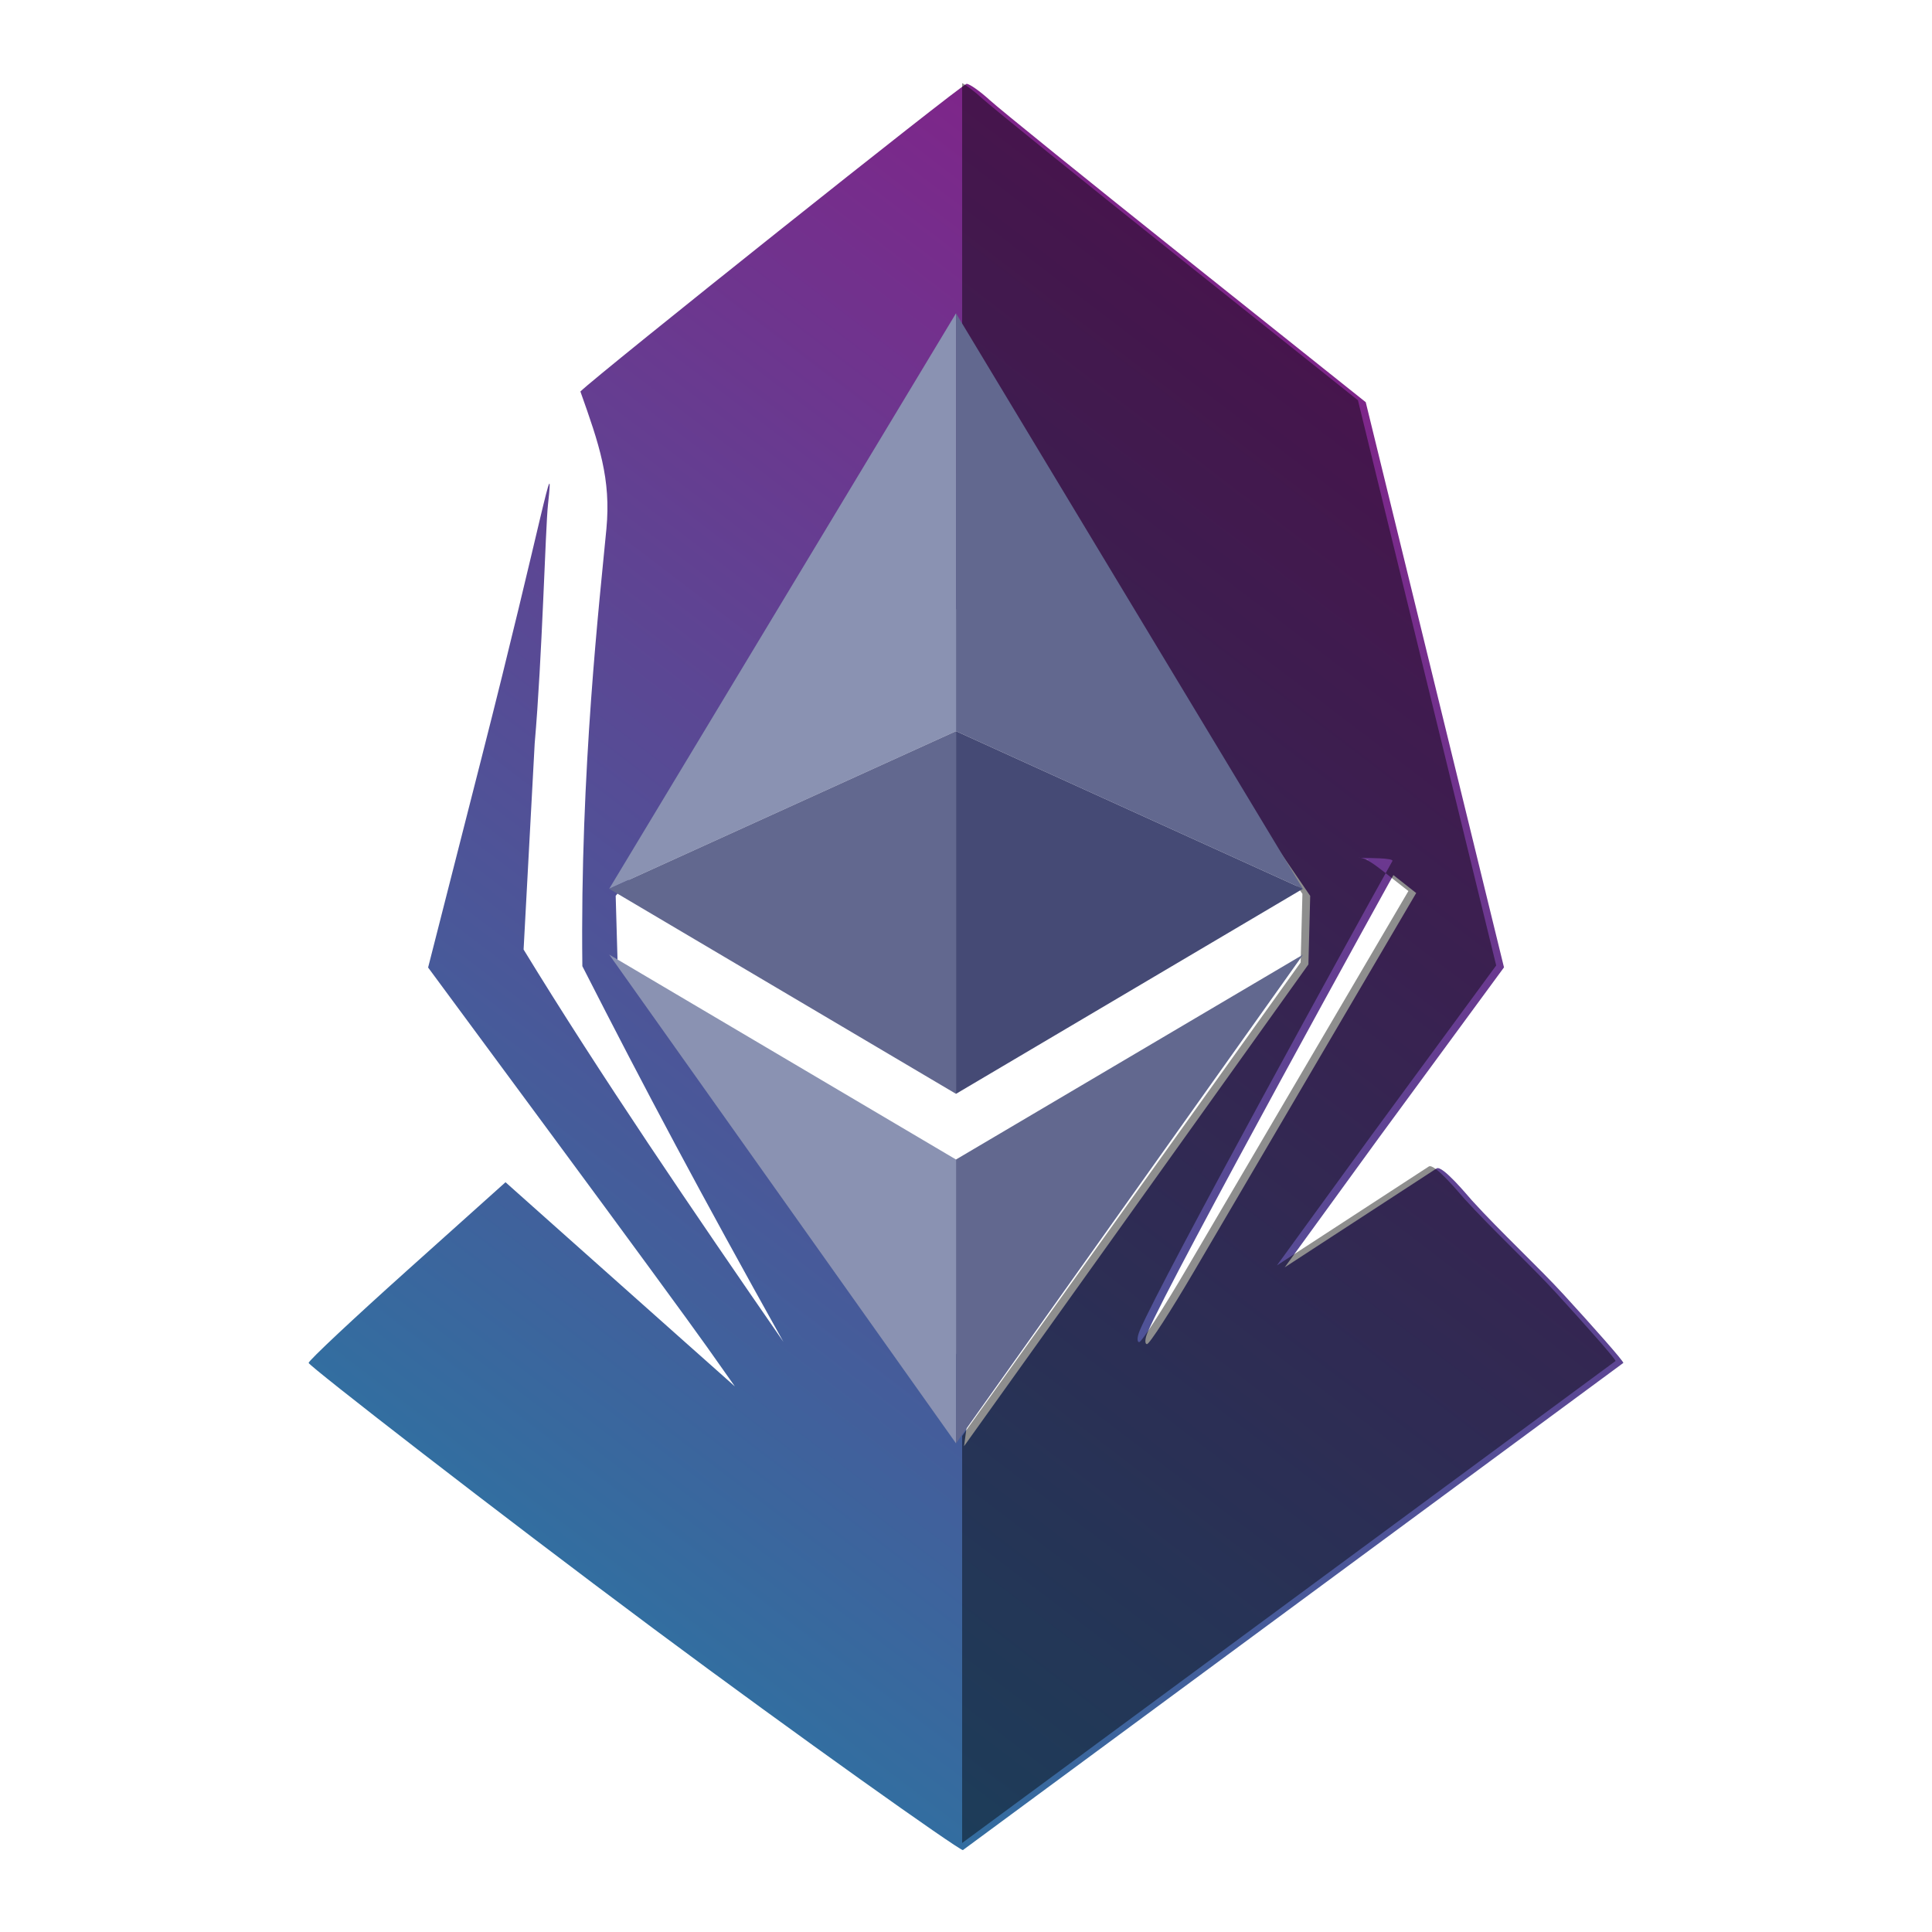 <?xml version="1.0" encoding="UTF-8" standalone="no"?>
<svg
   width="250"
   height="250"
   viewBox="0 0 66.146 66.146"
   version="1.1"
   id="svg914"
   inkscape:version="1.2 (dc2aedaf03, 2022-05-15)"
   xml:space="preserve"
   sodipodi:docname="logo.svg"
   xmlns:inkscape="http://www.inkscape.org/namespaces/inkscape"
   xmlns:sodipodi="http://sodipodi.sourceforge.net/DTD/sodipodi-0.dtd"
   xmlns:xlink="http://www.w3.org/1999/xlink"
   xmlns="http://www.w3.org/2000/svg"
   xmlns:svg="http://www.w3.org/2000/svg"
   xmlns:rdf="http://www.w3.org/1999/02/22-rdf-syntax-ns#"
   xmlns:cc="http://creativecommons.org/ns#"
   xmlns:dc="http://purl.org/dc/elements/1.1/"><defs
     id="defs908"><linearGradient
       inkscape:collect="always"
       id="linearGradient1810"><stop
         style="stop-color:#2878a3;stop-opacity:1;"
         offset="0"
         id="stop1806" /><stop
         style="stop-color:#8a1a86;stop-opacity:1;"
         offset="1"
         id="stop1808" /></linearGradient><linearGradient
       inkscape:collect="always"
       xlink:href="#linearGradient1810"
       id="linearGradient1812"
       x1="99.639"
       y1="153.39"
       x2="137.721"
       y2="103.402"
       gradientUnits="userSpaceOnUse" /></defs><sodipodi:namedview
     id="base"
     pagecolor="#ffffff"
     bordercolor="#666666"
     borderopacity="1.0"
     inkscape:pageopacity="0.0"
     inkscape:pageshadow="2"
     inkscape:zoom="3.959798"
     inkscape:cx="266.80654"
     inkscape:cy="224.25386"
     inkscape:document-units="mm"
     inkscape:current-layer="layer1"
     inkscape:document-rotation="0"
     showgrid="false"
     units="px"
     inkscape:showpageshadow="false"
     inkscape:pagecheckerboard="0"
     inkscape:deskcolor="#d1d1d1"
     inkscape:window-width="3840"
     inkscape:window-height="2066"
     inkscape:window-x="2869"
     inkscape:window-y="-11"
     inkscape:window-maximized="1" /><g
     inkscape:label="Layer 1"
     inkscape:groupmode="layer"
     id="layer1"
     transform="translate(-85.465,-95.465)"><path
       id="path855"
       style="fill:url(#linearGradient1812);fill-opacity:1;stroke-width:0.322"
       d="m 141.044,142.127 c -0.015,-0.088 -1.033,-1.235 -2.043,-2.339 -0.848,-0.928 -2.178,-2.162 -3.141,-3.224 -0.147,-0.162 -1.017,-1.221 -1.21,-1.096 l -5.2,3.387 3.209,-4.416 2.149,-2.927 2.149,-2.927 -2.367,-9.675 -2.366,-9.675 -6.118,-4.881 c -3.365,-2.685 -6.399,-5.138 -6.743,-5.451 -0.343,-0.314 -0.705,-0.569 -0.805,-0.568 -0.147,0.002 -12.671,9.98 -13.222,10.534 0.642,1.808 1.053,2.989 0.89,4.707 -0.223,2.361 -0.905,8.287 -0.823,14.968 2.186,4.29 4.029,7.749 6.881,12.858 -3.077,-4.449 -6.292,-9.169 -8.893,-13.428 l 0.38,-7.059 c 0.255,-2.89 0.368,-7.378 0.455,-8.174 0.235,-2.154 -0.186,0.479 -2.279,8.69 l -1.825,7.159 4.297,5.82 c 2.364,3.201 4.727,6.427 5.251,7.17 l 0.954,1.351 -1.811,-1.61 c -0.996,-0.886 -2.763,-2.458 -3.926,-3.495 l -2.115,-1.885 -3.359,3.012 c -1.847,1.656 -3.37,3.084 -3.382,3.173 -0.013,0.088 6.466,5.122 11.813,9.102 4.924,3.665 10.419,7.56 10.587,7.579 m -7.242,-38.352 7.149,-4.209 8.285,4.477 3.699,5.414 -0.061,2.347 -11.79,16.494 0.334,-2.472 -12.194,-14.032 -0.067,-2.339 z m 21.043,4.444 c 0.178,-0.021 0.428,0.125 0.857,0.463 l 0.862,0.678 -3.069,5.226 c -1.688,2.874 -3.727,6.349 -4.533,7.721 -0.805,1.373 -1.532,2.496 -1.614,2.496 -0.082,0 -0.073,-0.181 0.021,-0.403 0.772,-1.822 8.445,-15.733 8.646,-16.068 0.077,-0.128 -1.278,-0.101 -1.171,-0.114 z"
       sodipodi:nodetypes="cssccccccccccccccccccccsccccccscccccccccccccccsscscc" /><path
       id="path855-7"
       style="fill:#000000;fill-opacity:0.442;stroke-width:0.322"
       d="m 118.406,98.311 v 18.048 l 7.951,4.296 3.699,5.414 -0.061,2.347 -11.589,16.213 v 13.934 l 22.371,-16.502 c -0.015,-0.088 -1.033,-1.235 -2.043,-2.339 -0.848,-0.928 -2.178,-2.162 -3.141,-3.224 -0.147,-0.162 -1.017,-1.221 -1.21,-1.096 l -5.2,3.387 3.209,-4.416 2.149,-2.927 2.149,-2.927 -2.367,-9.675 -2.366,-9.675 -6.118,-4.881 c -3.365,-2.685 -6.399,-5.138 -6.743,-5.451 -0.26,-0.237 -0.53,-0.441 -0.689,-0.526 z m 13.559,26.521 c 0.026,-0.003 0.055,-0.001 0.085,0.003 0.216,0.005 1.153,5.3e-4 1.086,0.111 -0.009,0.015 -0.194,0.352 -0.23,0.415 l 0.778,0.611 -3.069,5.226 c -1.688,2.874 -3.727,6.349 -4.533,7.721 -0.805,1.373 -1.532,2.496 -1.614,2.496 -0.082,0 -0.073,-0.181 0.021,-0.403 0.739,-1.743 7.63,-14.252 8.417,-15.652 l -0.085,-0.067 c -0.365,-0.287 -0.6,-0.435 -0.772,-0.459 -0.036,-7.6e-4 -0.1,-0.001 -0.085,-0.003 z m -13.559,17.452 v 1.141 l 0.133,-0.987 z" /><g
       id="g849"
       transform="matrix(0.022,0,0,0.022,97.08,104.416)"
       style="opacity:1"><polygon
         fill="#8a92b2"
         points="959.8,731 959.8,80.7 420.1,976.3 "
         id="polygon837" /><polygon
         fill="#62688f"
         points="959.8,1295.4 959.8,731 420.1,976.3 "
         id="polygon839" /><polygon
         fill="#62688f"
         points="959.8,731 1499.6,976.3 959.8,80.7 "
         id="polygon841" /><polygon
         fill="#454a75"
         points="959.8,731 959.8,1295.4 1499.6,976.3 "
         id="polygon843" /><polygon
         fill="#8a92b2"
         points="959.8,1397.6 420.1,1078.7 959.8,1839.3 "
         id="polygon845" /><polygon
         fill="#62688f"
         points="1499.9,1078.7 959.8,1397.6 959.8,1839.3 "
         id="polygon847" /></g></g></svg>
